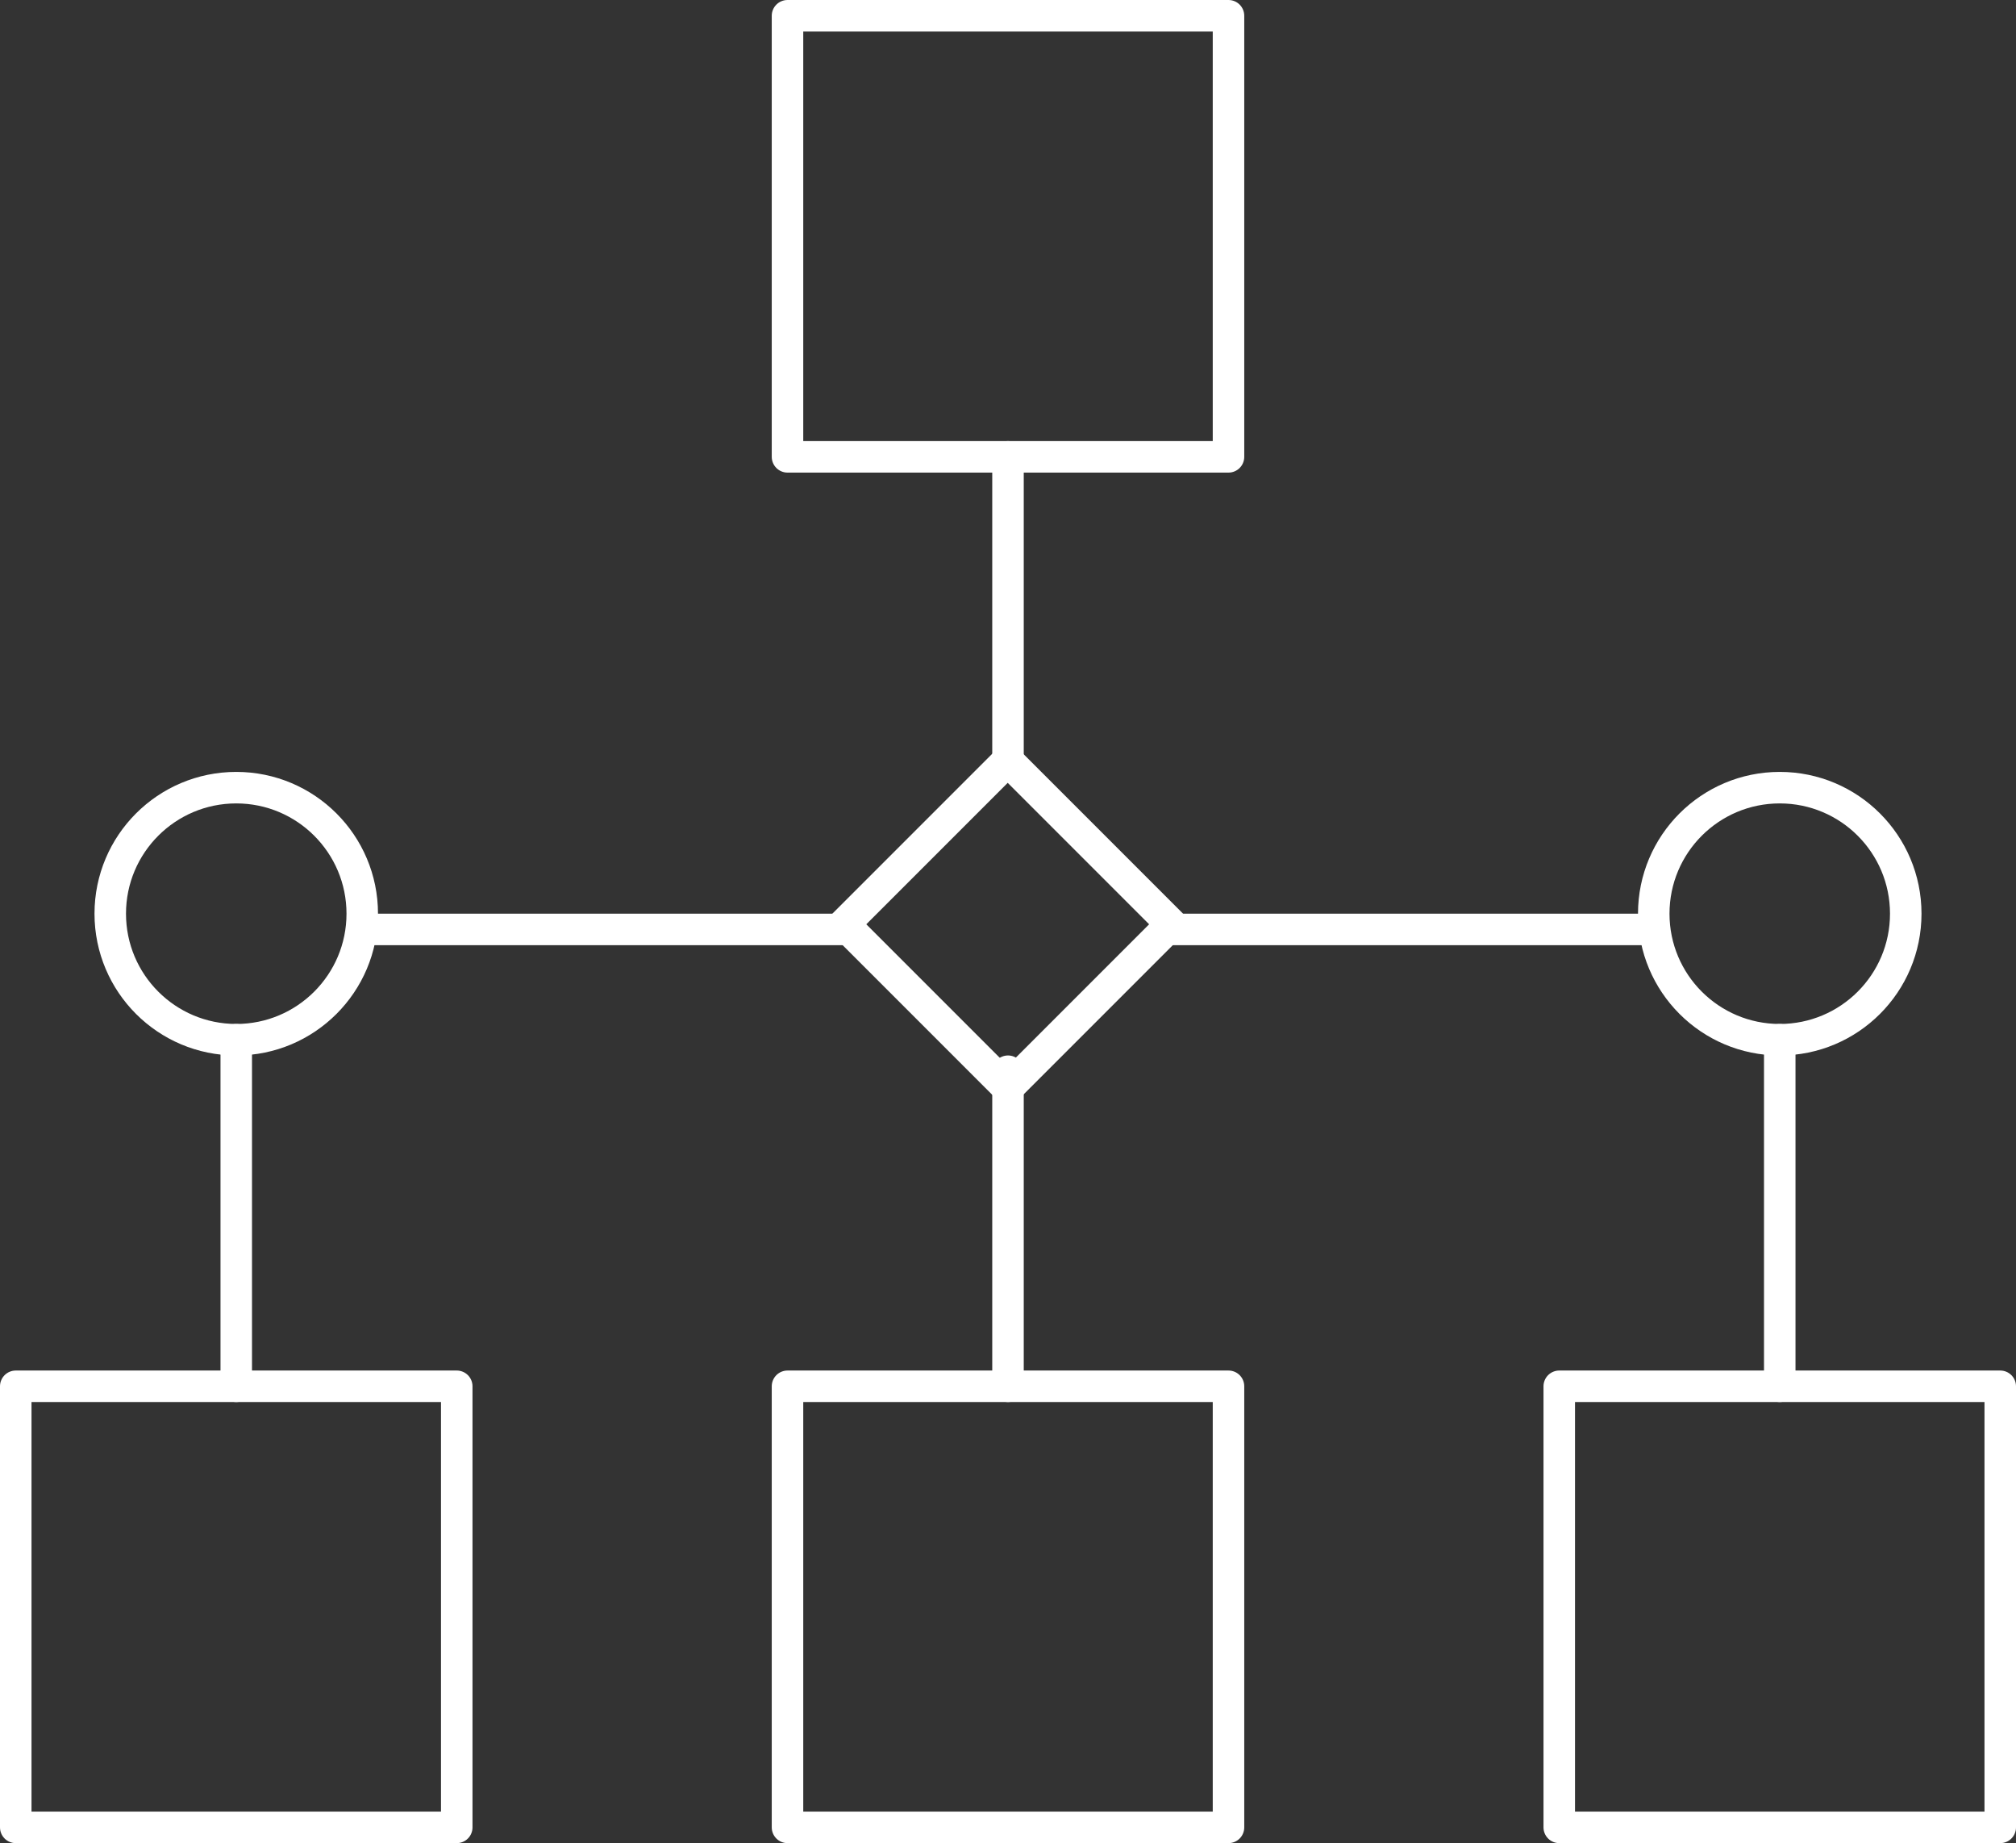 <?xml version="1.0" encoding="utf-8"?>
<!-- Generator: Adobe Illustrator 23.0.6, SVG Export Plug-In . SVG Version: 6.00 Build 0)  -->
<svg version="1.1" id="Layer_1" xmlns="http://www.w3.org/2000/svg" xmlns:xlink="http://www.w3.org/1999/xlink" x="0px" y="0px"
	 viewBox="0 0 128 117" style="enable-background:new 0 0 128 117;" xml:space="preserve">
<rect x="0" y="0" width="128" height="117" fill="#333333" stroke="none"/>
<style type="text/css">
	.st0{fill:none;stroke:#FFFFFF;stroke-width:2;stroke-linecap:round;stroke-linejoin:round;stroke-miterlimit:10;}
</style>
<g>
	<g>
		<rect x="50" y="1" class="st0" width="28" height="28"/>
		<rect x="50" y="88" class="st0" width="28" height="28"/>
		<rect x="1" y="88" class="st0" width="28" height="28"/>
		<rect x="99" y="88" class="st0" width="28" height="28"/>
		
			<rect x="56.6" y="51.3" transform="matrix(0.707 -0.707 0.707 0.707 -22.696 62.42)" class="st0" width="14.7" height="14.7"/>
		<circle class="st0" cx="15" cy="58" r="8"/>
		<circle class="st0" cx="113" cy="58" r="8"/>
		<line class="st0" x1="64" y1="29" x2="64" y2="48"/>
		<line class="st0" x1="74" y1="59" x2="105" y2="59"/>
		<line class="st0" x1="23" y1="59" x2="54" y2="59"/>
		<line class="st0" x1="15" y1="66" x2="15" y2="88"/>
		<line class="st0" x1="64" y1="68" x2="64" y2="88"/>
	</g>
	<line class="st0" x1="113" y1="66" x2="113" y2="88"/>
</g>
</svg>
